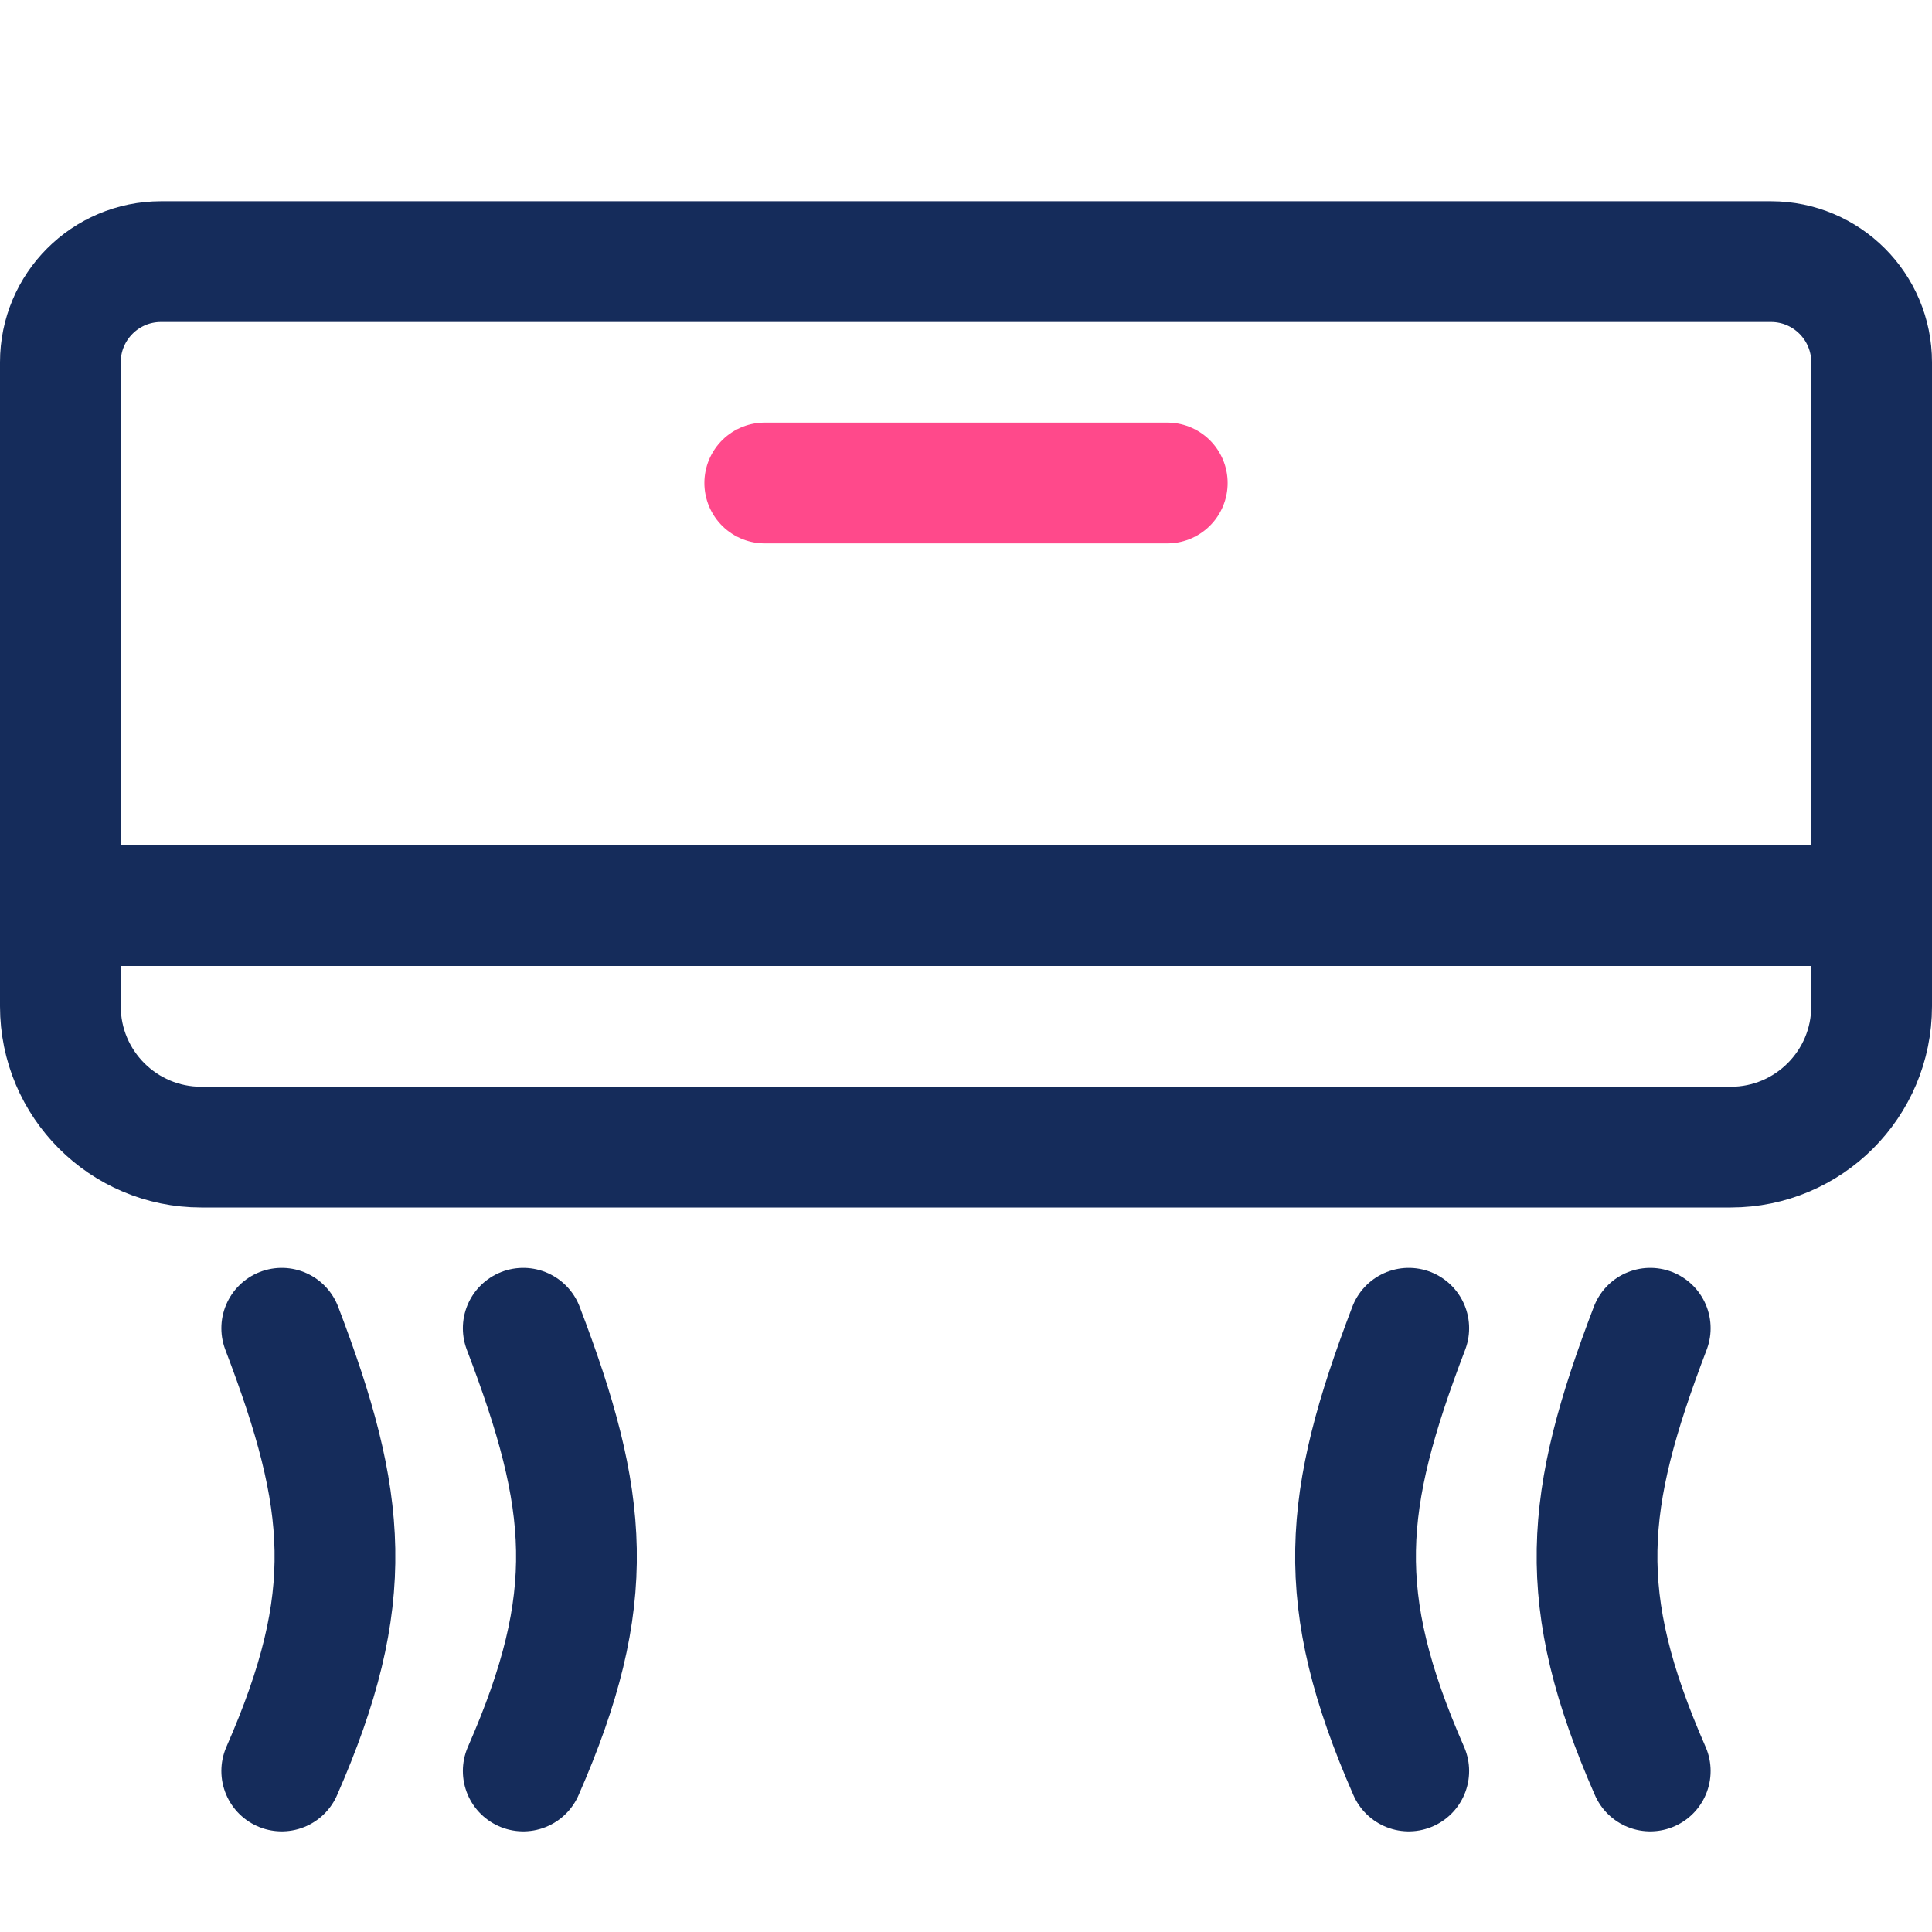 <svg width="48" height="48" viewBox="0 0 48 48" fill="none" xmlns="http://www.w3.org/2000/svg">
<path d="M1.5 9C1.5 7.619 2.619 6.5 4 6.5H44C45.381 6.5 46.5 7.619 46.5 9V22.5H1.5V9Z" stroke="#152C5B" stroke-width="3"/>
<path d="M1.5 22.5H46.5V25C46.5 26.933 44.933 28.5 43 28.5H5C3.067 28.5 1.5 26.933 1.5 25V22.5Z" stroke="#152C5B" stroke-width="3"/>
<path d="M7 44C8.882 39.704 8.64 37.296 7 33M13 44C14.882 39.704 14.64 37.296 13 33" stroke="#152C5B" stroke-width="3" stroke-linecap="round" stroke-linejoin="round"/>
<path d="M41 44C39.118 39.704 39.36 37.296 41 33M35 44C33.118 39.704 33.36 37.296 35 33" stroke="#152C5B" stroke-width="3" stroke-linecap="round" stroke-linejoin="round"/>
<path d="M29 12H19" stroke="#FF498B" stroke-width="3" stroke-linecap="round" stroke-linejoin="round"/>
</svg>
